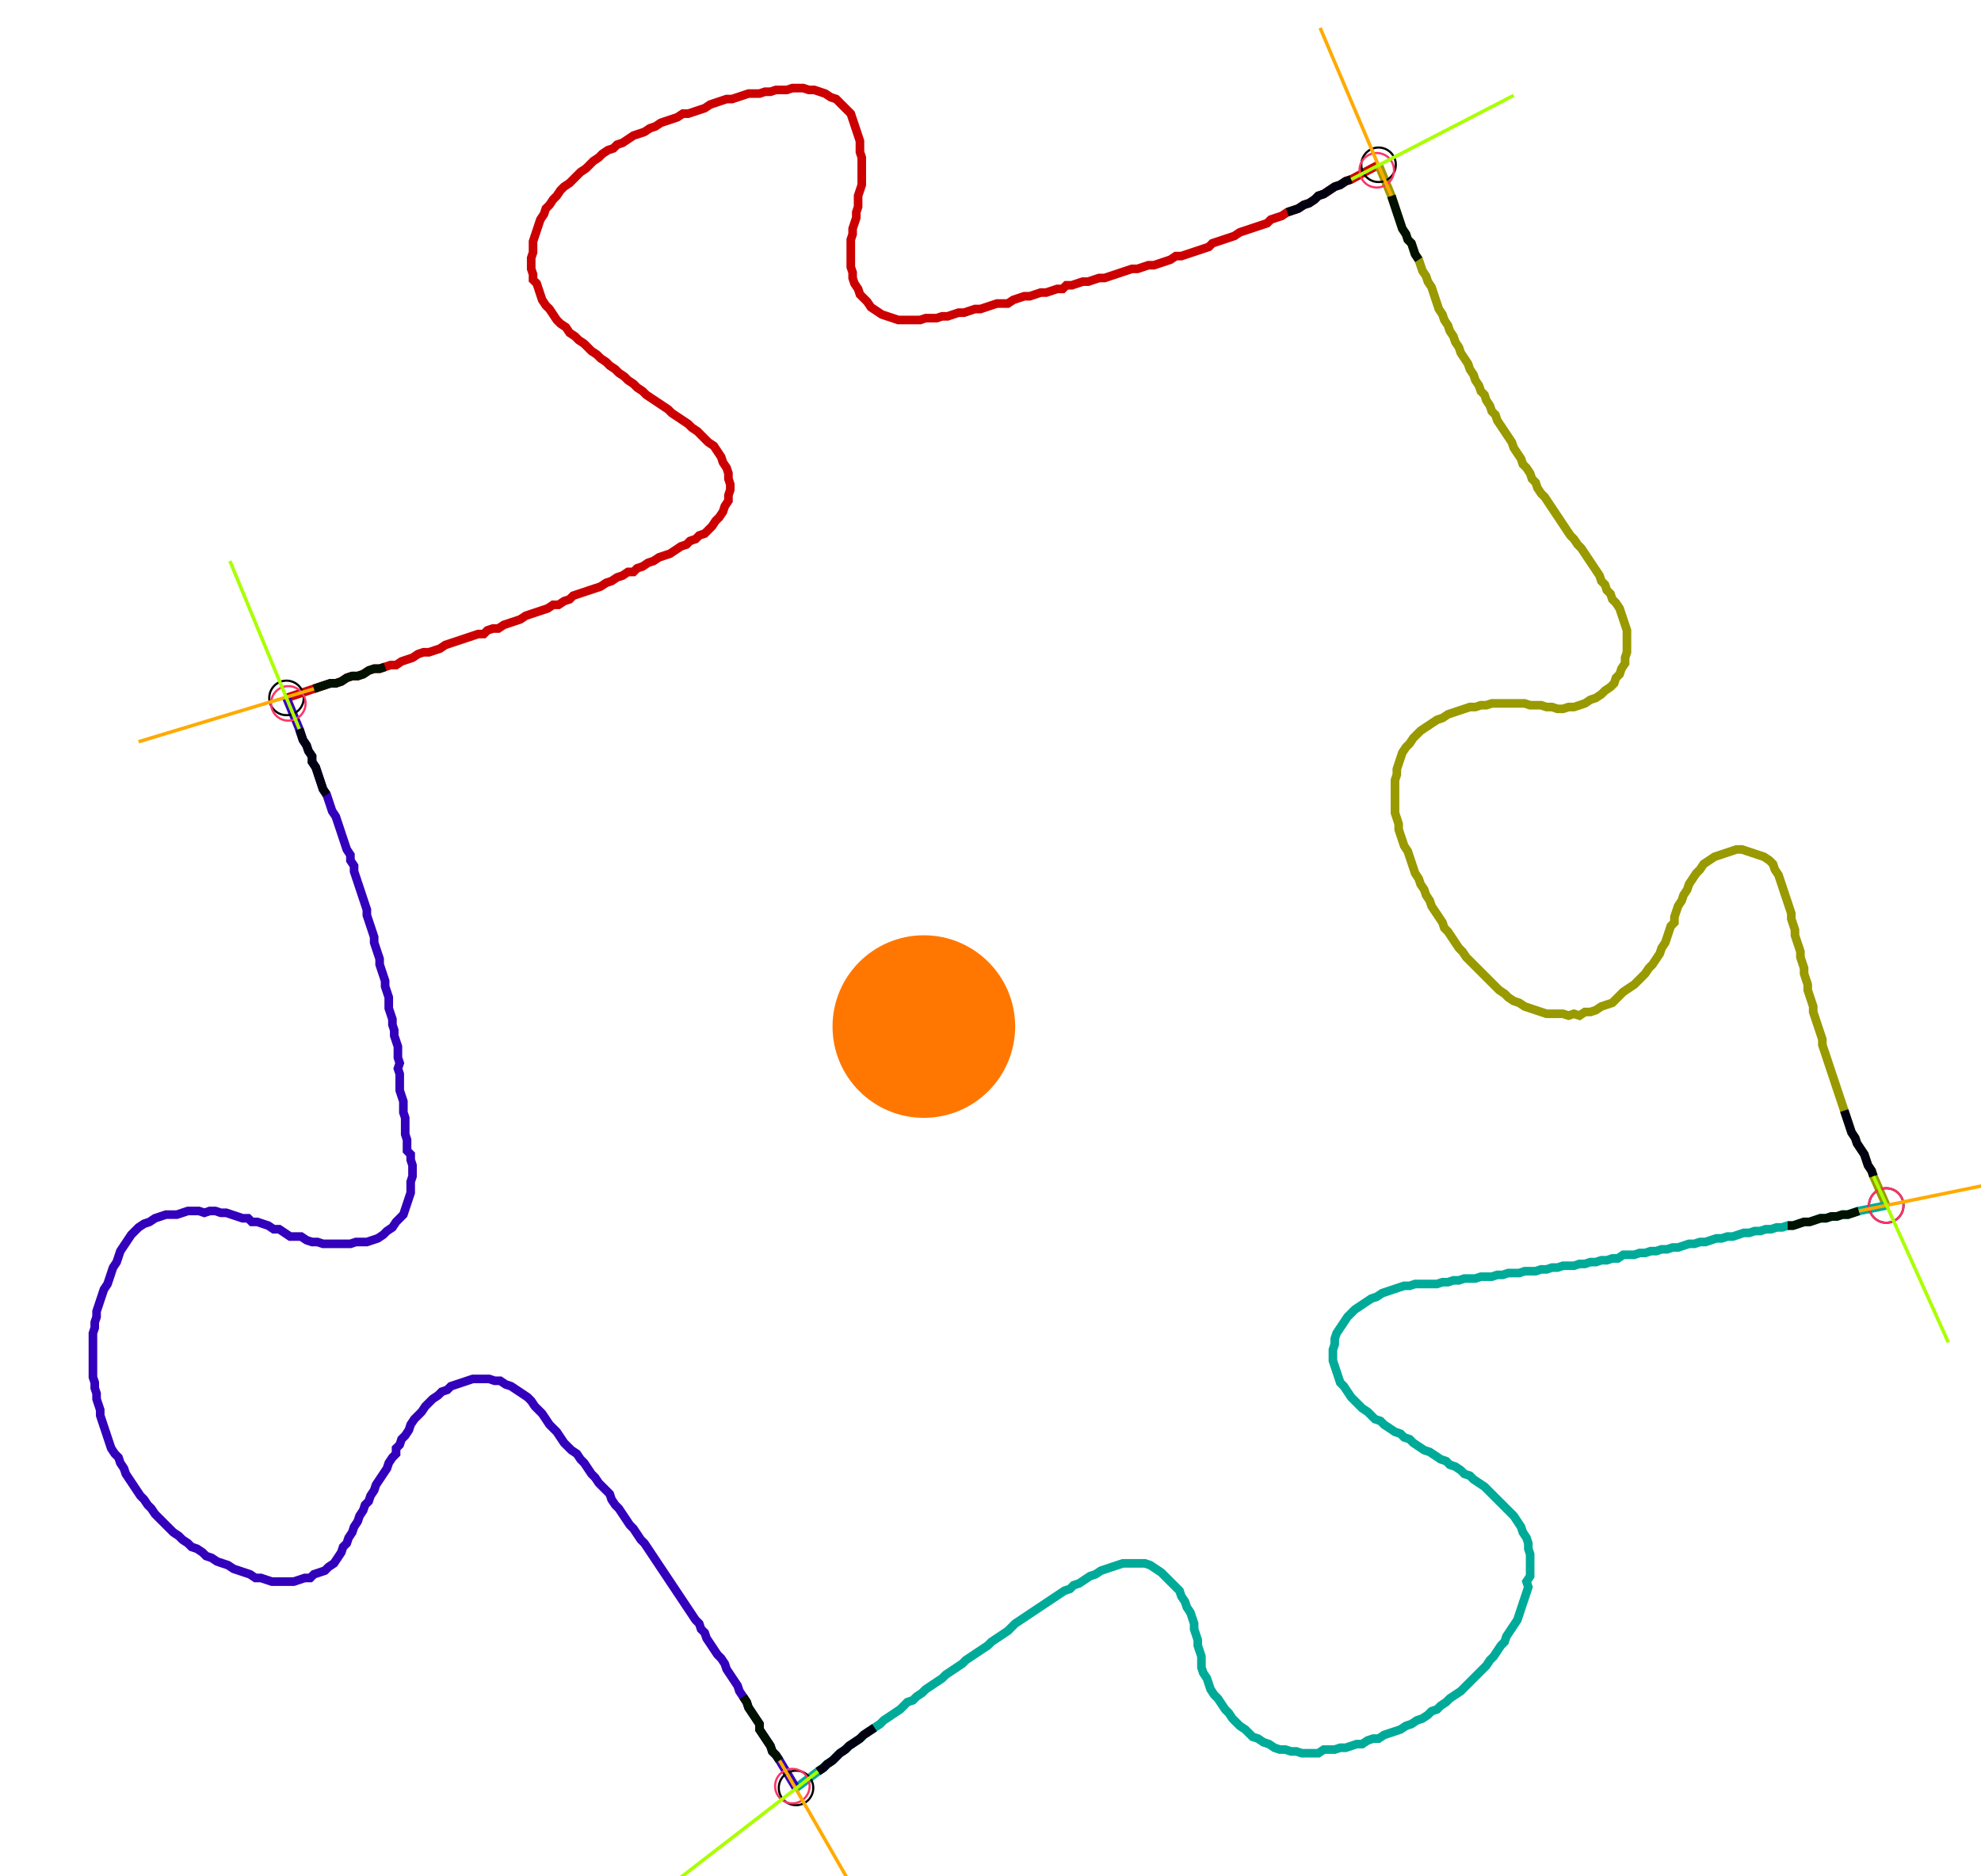 <?xml version="1.0" encoding="UTF-8" standalone="no"?><svg width="625.397" height="592.381" viewBox="-10 -10 228.466 217.46" xmlns="http://www.w3.org/2000/svg" xmlns:xlink="http://www.w3.org/1999/xlink"><polyline points="22.646,70.899 25.82,69.841 26.455,69.63 27.09,69.418 27.725,69.206 28.36,69.206 28.995,68.995 29.63,68.571 30.265,68.36 30.899,68.36 31.534,68.148 32.169,67.725 32.804,67.513 33.439,67.513 34.074,67.302 34.709,67.09 35.344,67.09 35.979,66.667 36.614,66.455 37.249,66.243 37.884,65.82 38.519,65.608 39.153,65.608 39.788,65.397 40.423,65.185 41.058,64.762 41.693,64.55 42.328,64.339 42.963,64.127 43.598,63.915 44.233,63.704 44.868,63.492 45.503,63.492 45.926,63.069 46.561,62.857 47.196,62.857 47.831,62.434 48.466,62.222 49.101,62.011 49.735,61.799 50.37,61.376 51.005,61.164 51.64,60.952 52.275,60.741 52.91,60.529 53.545,60.106 54.18,60.106 54.815,59.683 55.45,59.471 55.873,59.048 56.508,58.836 57.143,58.624 57.778,58.413 58.413,58.201 59.048,57.989 59.683,57.566 60.317,57.354 60.952,56.931 61.587,56.72 62.222,56.296 62.857,56.296 63.28,55.873 63.915,55.661 64.55,55.238 65.185,55.026 65.82,54.603 66.455,54.392 67.09,54.18 67.725,53.757 68.36,53.333 68.995,53.122 69.418,52.698 70.053,52.487 70.476,52.063 71.111,51.852 71.534,51.429 71.958,51.005 72.381,50.37 72.804,49.947 73.228,49.312 73.439,48.677 73.862,48.042 73.862,47.407 74.074,46.772 74.074,46.138 73.862,45.503 73.862,44.868 73.651,44.233 73.228,43.598 73.016,42.963 72.593,42.328 72.169,41.693 71.534,41.27 71.111,40.847 70.688,40.423 70.265,40.0 69.63,39.577 69.206,39.153 68.571,38.73 67.937,38.307 67.302,37.884 66.878,37.46 66.243,37.037 65.608,36.614 64.974,36.19 64.339,35.767 63.915,35.344 63.28,34.921 62.857,34.497 62.222,34.074 61.799,33.651 61.164,33.228 60.741,32.804 60.106,32.381 59.683,31.958 59.048,31.534 58.624,31.111 57.989,30.688 57.566,30.265 57.143,29.841 56.508,29.418 56.085,28.995 55.45,28.571 55.026,27.937 54.392,27.513 53.968,27.09 53.545,26.455 53.122,25.82 52.698,25.397 52.275,24.762 52.063,24.127 51.852,23.492 51.64,22.857 51.217,22.434 51.217,21.799 51.005,21.164 51.005,20.529 51.005,19.894 51.217,19.259 51.217,18.624 51.217,17.989 51.429,17.354 51.64,16.72 51.852,16.085 52.063,15.45 52.487,14.815 52.698,14.18 53.122,13.757 53.545,13.122 53.968,12.698 54.392,12.063 54.815,11.64 55.45,11.217 55.873,10.794 56.296,10.37 56.72,9.947 57.354,9.524 57.778,9.101 58.201,8.677 58.836,8.254 59.259,7.831 59.894,7.407 60.529,7.196 60.952,6.772 61.587,6.561 62.222,6.138 62.857,5.714 63.492,5.503 64.127,5.291 64.762,4.868 65.397,4.656 66.032,4.233 66.667,4.021 67.302,3.81 67.937,3.598 68.571,3.175 69.206,3.175 69.841,2.963 70.476,2.751 71.111,2.54 71.746,2.116 72.381,1.905 73.016,1.693 73.651,1.481 74.286,1.481 74.921,1.27 75.556,1.058 76.19,0.847 76.825,0.847 77.46,0.847 78.095,0.635 78.73,0.635 79.365,0.423 80.0,0.423 80.635,0.423 81.27,0.212 81.905,0.212 82.54,0.212 83.175,0.423 83.81,0.423 84.444,0.635 85.079,0.847 85.714,1.27 86.349,1.481 86.772,1.905 87.196,2.328 87.619,2.751 88.042,3.175 88.254,3.81 88.466,4.444 88.677,5.079 88.889,5.714 89.101,6.349 89.101,6.984 89.101,7.619 89.312,8.254 89.312,8.889 89.312,9.524 89.312,10.159 89.312,10.794 89.312,11.429 89.101,12.063 88.889,12.698 88.889,13.333 88.889,13.968 88.677,14.603 88.677,15.238 88.466,15.873 88.254,16.508 88.254,17.143 88.042,17.778 88.042,18.413 88.042,19.048 88.042,19.683 88.042,20.317 88.042,20.952 88.254,21.587 88.254,22.222 88.466,22.857 88.889,23.492 89.101,24.127 89.524,24.55 89.947,24.974 90.37,25.608 91.005,26.032 91.64,26.455 92.275,26.667 92.91,26.878 93.545,27.09 94.18,27.09 94.815,27.09 95.45,27.09 96.085,27.09 96.72,26.878 97.354,26.878 97.989,26.878 98.624,26.667 99.259,26.667 99.894,26.455 100.529,26.243 101.164,26.243 101.799,26.032 102.434,25.82 103.069,25.82 103.704,25.608 104.339,25.397 104.974,25.185 105.608,25.185 106.243,25.185 106.878,24.762 107.513,24.55 108.148,24.339 108.783,24.339 109.418,24.127 110.053,23.915 110.688,23.915 111.323,23.704 111.958,23.492 112.593,23.492 113.016,23.069 113.651,23.069 114.286,22.857 114.921,22.646 115.556,22.646 116.19,22.434 116.825,22.222 117.46,22.222 118.095,22.011 118.73,21.799 119.365,21.587 120,21.376 120.635,21.164 121.27,21.164 121.905,20.952 122.54,20.741 123.175,20.741 123.81,20.529 124.444,20.317 125.079,20.106 125.714,19.683 126.349,19.683 126.984,19.471 127.619,19.259 128.254,19.048 128.889,18.836 129.524,18.624 129.947,18.201 130.582,17.989 131.217,17.778 131.852,17.566 132.487,17.354 133.122,16.931 133.757,16.72 134.392,16.508 135.026,16.296 135.661,16.085 136.296,15.873 136.72,15.45 137.354,15.238 137.989,15.026 138.624,14.603 139.259,14.392 139.894,14.18 140.529,13.757 141.164,13.545 141.799,13.122 142.222,12.698 142.857,12.487 143.492,12.063 144.127,11.64 144.762,11.429 145.397,11.005 146.032,10.794 149.206,9.101" style="fill:none; stroke:#cc0000; stroke-width:1.0"  /><polyline points="149.206,9.101 150.688,12.698 150.899,13.333 151.111,13.968 151.323,14.603 151.534,15.238 151.746,15.873 151.958,16.508 152.381,17.143 152.593,17.778 153.016,18.201 153.228,18.836 153.439,19.471 153.862,20.106 154.074,20.741 154.286,21.376 154.709,22.011 154.921,22.646 155.344,23.28 155.556,23.915 155.767,24.55 155.979,25.185 156.19,25.82 156.614,26.455 156.825,27.09 157.249,27.725 157.46,28.36 157.884,28.995 158.095,29.63 158.519,30.265 158.73,30.899 159.153,31.534 159.577,32.169 159.788,32.804 160.212,33.439 160.423,34.074 160.847,34.709 161.058,35.344 161.481,35.767 161.693,36.402 162.116,37.037 162.328,37.672 162.751,38.095 162.963,38.73 163.386,39.365 163.81,40.0 164.233,40.635 164.656,41.27 164.868,41.905 165.291,42.54 165.714,43.175 165.926,43.81 166.349,44.233 166.772,44.868 166.984,45.503 167.407,45.926 167.619,46.561 168.042,47.196 168.466,47.619 168.889,48.254 169.312,48.889 169.735,49.524 170.159,50.159 170.582,50.794 171.005,51.429 171.429,52.063 171.852,52.487 172.275,53.122 172.698,53.545 173.122,54.18 173.545,54.815 173.968,55.45 174.392,56.085 174.815,56.72 175.026,57.354 175.45,57.778 175.661,58.413 176.085,58.836 176.296,59.471 176.72,59.894 177.143,60.529 177.354,61.164 177.566,61.799 177.778,62.434 177.989,63.069 177.989,63.704 177.989,64.339 177.989,64.974 177.989,65.608 177.778,66.243 177.778,66.878 177.354,67.513 177.143,68.148 176.72,68.571 176.508,69.206 176.085,69.63 175.45,70.053 175.026,70.476 174.392,70.899 173.757,71.111 173.122,71.534 172.487,71.746 171.852,71.958 171.217,71.958 170.582,72.169 169.947,72.169 169.312,71.958 168.677,71.958 168.042,71.746 167.407,71.746 166.772,71.746 166.138,71.534 165.503,71.534 164.868,71.534 164.233,71.534 163.598,71.534 162.963,71.534 162.328,71.534 161.693,71.746 161.058,71.746 160.423,71.958 159.788,71.958 159.153,72.169 158.519,72.381 157.884,72.593 157.249,72.804 156.614,73.228 155.979,73.439 155.344,73.862 154.709,74.286 154.074,74.709 153.651,75.132 153.228,75.556 152.804,76.19 152.381,76.614 151.958,77.249 151.746,77.884 151.534,78.519 151.323,79.153 151.323,79.788 151.111,80.423 151.111,81.058 151.111,81.693 151.111,82.328 151.111,82.963 151.111,83.598 151.111,84.233 151.323,84.868 151.534,85.503 151.534,86.138 151.746,86.772 151.958,87.407 152.169,88.042 152.593,88.677 152.804,89.312 153.016,89.947 153.228,90.582 153.439,91.217 153.862,91.852 154.074,92.487 154.497,93.122 154.709,93.757 155.132,94.392 155.344,95.026 155.767,95.661 156.19,96.296 156.614,96.931 156.825,97.566 157.249,97.989 157.672,98.624 158.095,99.259 158.519,99.894 158.942,100.317 159.365,100.952 159.788,101.376 160.212,101.799 160.635,102.222 161.058,102.646 161.481,103.069 161.905,103.492 162.328,103.915 162.751,104.339 163.175,104.762 163.81,105.185 164.233,105.608 164.868,106.032 165.503,106.243 166.138,106.667 166.772,106.878 167.407,107.09 168.042,107.302 168.677,107.513 169.312,107.513 169.947,107.513 170.582,107.513 171.217,107.725 171.852,107.513 172.487,107.725 173.122,107.302 173.757,107.302 174.392,107.09 175.026,106.667 175.661,106.455 176.296,106.243 176.72,105.82 177.143,105.397 177.566,104.974 178.201,104.55 178.836,104.127 179.259,103.704 179.683,103.28 180.106,102.857 180.529,102.222 180.952,101.799 181.376,101.164 181.799,100.529 182.011,99.894 182.434,99.259 182.646,98.624 182.857,97.989 183.069,97.354 183.492,96.931 183.492,96.296 183.704,95.661 183.915,95.026 184.339,94.392 184.55,93.757 184.974,93.122 185.185,92.487 185.608,91.852 186.032,91.217 186.455,90.794 186.878,90.159 187.513,89.735 188.148,89.312 188.783,89.101 189.418,88.889 190.053,88.677 190.688,88.466 191.323,88.466 191.958,88.677 192.593,88.889 193.228,89.101 193.862,89.312 194.497,89.735 194.921,90.159 195.132,90.794 195.556,91.429 195.767,92.063 195.979,92.698 196.19,93.333 196.402,93.968 196.614,94.603 196.825,95.238 197.037,95.873 197.037,96.508 197.249,97.143 197.46,97.778 197.46,98.413 197.672,99.048 197.884,99.683 198.095,100.317 198.095,100.952 198.307,101.587 198.519,102.222 198.519,102.857 198.73,103.492 198.942,104.127 198.942,104.762 199.153,105.397 199.365,106.032 199.577,106.667 199.577,107.302 199.788,107.937 200,108.571 200.212,109.206 200.423,109.841 200.635,110.476 200.635,111.111 200.847,111.746 201.058,112.381 201.27,113.016 201.481,113.651 201.693,114.286 201.905,114.921 202.116,115.556 202.328,116.19 202.54,116.825 202.751,117.46 202.963,118.095 203.175,118.73 203.386,119.365 203.598,120 203.81,120.635 204.021,121.27 204.444,121.905 204.656,122.54 205.079,123.175 205.503,123.81 205.714,124.444 205.926,125.079 206.349,125.714 206.561,126.349 208.042,129.735" style="fill:none; stroke:#999900; stroke-width:1.0"  /><polyline points="208.042,129.735 204.868,130.37 204.233,130.582 203.598,130.794 202.963,130.794 202.328,131.005 201.693,131.005 201.058,131.217 200.423,131.217 199.788,131.429 199.153,131.64 198.519,131.64 197.884,131.852 197.249,132.063 196.614,132.063 195.979,132.275 195.344,132.275 194.709,132.487 194.074,132.487 193.439,132.698 192.804,132.698 192.169,132.91 191.534,132.91 190.899,133.122 190.265,133.333 189.63,133.333 188.995,133.545 188.36,133.545 187.725,133.757 187.09,133.968 186.455,133.968 185.82,134.18 185.185,134.18 184.55,134.392 183.915,134.603 183.28,134.603 182.646,134.815 182.011,134.815 181.376,135.026 180.741,135.026 180.106,135.238 179.471,135.238 178.836,135.45 178.201,135.45 177.566,135.45 176.931,135.873 176.296,135.873 175.661,136.085 175.026,136.085 174.392,136.296 173.757,136.296 173.122,136.508 172.487,136.508 171.852,136.72 171.217,136.72 170.582,136.72 169.947,136.931 169.312,136.931 168.677,137.143 168.042,137.143 167.407,137.354 166.772,137.354 166.138,137.354 165.503,137.566 164.868,137.566 164.233,137.566 163.598,137.778 162.963,137.778 162.328,137.989 161.693,137.989 161.058,137.989 160.423,138.201 159.788,138.201 159.153,138.201 158.519,138.413 157.884,138.413 157.249,138.624 156.614,138.624 155.979,138.836 155.344,138.836 154.709,138.836 154.074,138.836 153.439,138.836 152.804,139.048 152.169,139.048 151.534,139.259 150.899,139.471 150.265,139.683 149.63,139.894 148.995,140.317 148.36,140.529 147.725,140.952 147.09,141.376 146.455,141.799 146.032,142.222 145.608,142.646 145.185,143.28 144.762,143.915 144.339,144.55 144.127,145.185 144.127,145.82 143.915,146.455 143.915,147.09 143.915,147.725 144.127,148.36 144.339,148.995 144.55,149.63 144.762,150.265 145.185,150.688 145.608,151.323 146.032,151.958 146.455,152.381 146.878,152.804 147.302,153.228 147.937,153.651 148.36,154.074 148.783,154.497 149.418,154.709 149.841,155.132 150.476,155.556 151.111,155.979 151.746,156.19 152.169,156.614 152.804,156.825 153.228,157.249 153.862,157.672 154.497,158.095 155.132,158.307 155.767,158.73 156.402,159.153 157.037,159.365 157.46,159.788 158.095,160.0 158.73,160.423 159.153,160.847 159.788,161.058 160.212,161.481 160.847,161.905 161.481,162.328 161.905,162.751 162.328,163.175 162.751,163.598 163.175,164.021 163.598,164.444 164.021,164.868 164.444,165.291 164.868,165.714 165.291,166.349 165.714,166.984 165.926,167.619 166.349,168.254 166.561,168.889 166.561,169.524 166.772,170.159 166.772,170.794 166.772,171.429 166.772,172.063 166.772,172.698 166.349,173.333 166.561,173.968 166.349,174.603 166.138,175.238 165.926,175.873 165.714,176.508 165.503,177.143 165.291,177.778 164.868,178.413 164.444,179.048 164.021,179.683 163.81,180.317 163.386,180.741 162.963,181.376 162.54,182.011 162.116,182.434 161.693,183.069 161.27,183.492 160.847,183.915 160.423,184.339 160.0,184.762 159.577,185.185 159.153,185.608 158.73,186.032 158.095,186.455 157.46,186.878 157.037,187.302 156.402,187.725 155.979,188.148 155.344,188.36 154.921,188.783 154.286,189.206 153.651,189.418 153.016,189.841 152.381,190.053 151.746,190.476 151.111,190.688 150.476,190.899 149.841,191.111 149.206,191.534 148.571,191.534 147.937,191.746 147.302,192.169 146.667,192.169 146.032,192.381 145.397,192.593 144.762,192.593 144.127,192.804 143.492,192.804 142.857,192.804 142.222,193.228 141.587,193.228 140.952,193.228 140.317,193.228 139.683,193.016 139.048,193.016 138.413,192.804 137.778,192.804 137.143,192.593 136.508,192.169 135.873,191.958 135.238,191.534 134.603,191.323 134.18,190.899 133.757,190.476 133.122,190.053 132.698,189.63 132.275,189.206 131.852,188.571 131.429,188.148 131.005,187.513 130.582,186.878 130.159,186.455 129.735,185.82 129.524,185.185 129.312,184.55 128.889,183.915 128.677,183.28 128.677,182.646 128.677,182.011 128.466,181.376 128.254,180.741 128.254,180.106 128.042,179.471 127.831,178.836 127.831,178.201 127.619,177.566 127.407,176.931 126.984,176.296 126.772,175.661 126.349,175.026 126.138,174.392 125.714,173.968 125.291,173.545 124.868,173.122 124.444,172.698 124.021,172.275 123.386,171.852 122.751,171.429 122.116,171.217 121.481,171.217 120.847,171.217 120.212,171.217 119.577,171.217 118.942,171.429 118.307,171.64 117.672,171.852 117.037,172.063 116.402,172.487 115.767,172.698 115.132,173.122 114.497,173.545 113.862,173.757 113.439,174.18 112.804,174.392 112.169,174.815 111.534,175.238 110.899,175.661 110.265,176.085 109.63,176.508 108.995,176.931 108.36,177.354 107.725,177.778 107.09,178.201 106.667,178.624 106.243,179.048 105.608,179.471 104.974,179.894 104.339,180.317 103.915,180.741 103.28,181.164 102.646,181.587 102.011,182.011 101.376,182.434 100.952,182.857 100.317,183.28 99.683,183.704 99.048,184.127 98.624,184.55 97.989,184.974 97.354,185.397 96.72,185.82 96.296,186.243 95.661,186.667 95.238,187.09 94.603,187.302 94.18,187.725 93.757,188.148 93.122,188.571 92.487,188.995 91.852,189.418 91.429,189.841 90.794,190.265 90.159,190.688 89.524,191.111 89.101,191.534 88.466,191.958 87.831,192.381 87.407,192.804 86.772,193.228 86.349,193.651 85.926,194.074 85.291,194.497 84.868,194.921 84.233,195.344 81.693,197.249" style="fill:none; stroke:#00aa99; stroke-width:1.0"  /><polyline points="81.693,197.249 79.788,194.074 79.365,193.439 78.942,193.016 78.73,192.381 78.307,191.746 77.884,191.111 77.46,190.476 77.46,189.841 77.037,189.206 76.614,188.571 76.19,187.937 75.979,187.302 75.556,186.667 75.132,186.032 74.921,185.397 74.497,184.762 74.074,184.127 73.651,183.492 73.439,182.857 73.016,182.222 72.593,181.799 72.169,181.164 71.746,180.529 71.323,179.894 71.111,179.259 70.688,178.836 70.476,178.201 70.053,177.778 69.63,177.143 69.206,176.508 68.783,175.873 68.36,175.238 67.937,174.603 67.513,173.968 67.09,173.333 66.667,172.698 66.243,172.063 65.82,171.429 65.397,170.794 64.974,170.159 64.55,169.524 64.127,168.889 63.704,168.466 63.28,167.831 62.857,167.196 62.434,166.772 62.011,166.138 61.587,165.503 61.164,164.868 60.741,164.444 60.317,163.81 60.106,163.175 59.683,162.751 59.259,162.328 58.836,161.905 58.413,161.27 57.989,160.847 57.566,160.212 57.143,159.577 56.72,159.153 56.296,158.519 55.661,158.095 55.238,157.672 54.815,157.249 54.392,156.614 53.968,155.979 53.545,155.556 53.122,155.132 52.698,154.497 52.275,153.862 51.852,153.439 51.429,153.016 51.005,152.381 50.582,151.958 49.947,151.534 49.312,151.111 48.677,150.688 48.042,150.476 47.407,150.053 46.772,150.053 46.138,149.841 45.503,149.841 44.868,149.841 44.233,149.841 43.598,150.053 42.963,150.265 42.328,150.476 41.693,150.688 41.27,151.111 40.635,151.323 40.212,151.746 39.577,152.169 39.153,152.593 38.73,153.016 38.307,153.651 37.884,154.074 37.46,154.497 37.037,155.132 36.825,155.767 36.402,156.402 35.979,156.825 35.767,157.46 35.344,157.884 35.344,158.519 34.921,158.942 34.497,159.577 34.286,160.212 33.862,160.847 33.439,161.481 33.016,162.116 32.804,162.751 32.381,163.386 32.169,164.021 31.746,164.444 31.534,165.079 31.111,165.714 30.899,166.349 30.476,166.984 30.265,167.619 29.841,168.254 29.63,168.889 29.206,169.312 28.995,169.947 28.571,170.582 28.148,171.217 27.513,171.64 27.09,172.063 26.455,172.275 25.82,172.487 25.397,172.91 24.762,172.91 24.127,173.122 23.492,173.333 22.857,173.333 22.222,173.333 21.587,173.333 20.952,173.333 20.317,173.122 19.683,172.91 19.048,172.91 18.413,172.487 17.778,172.275 17.143,172.063 16.508,171.852 15.873,171.429 15.238,171.217 14.603,171.005 13.968,170.582 13.333,170.37 12.91,169.947 12.275,169.524 11.64,169.312 11.217,168.889 10.582,168.466 10.159,168.042 9.524,167.619 9.101,167.196 8.677,166.772 8.254,166.349 7.831,165.926 7.407,165.503 6.984,164.868 6.561,164.444 6.138,163.81 5.714,163.386 5.291,162.751 4.868,162.116 4.444,161.481 4.021,160.847 3.81,160.212 3.386,159.577 3.175,158.942 2.751,158.519 2.328,157.884 2.116,157.249 1.905,156.614 1.693,155.979 1.481,155.344 1.27,154.709 1.058,154.074 1.058,153.439 0.847,152.804 0.635,152.169 0.635,151.534 0.423,150.899 0.423,150.265 0.212,149.63 0.212,148.995 0.212,148.36 0.212,147.725 0.212,147.09 0.212,146.455 0.212,145.82 0.212,145.185 0.212,144.55 0.423,143.915 0.423,143.28 0.635,142.646 0.635,142.011 0.847,141.376 1.058,140.741 1.27,140.106 1.481,139.471 1.905,138.836 2.116,138.201 2.328,137.566 2.54,136.931 2.963,136.296 3.175,135.661 3.386,135.026 3.81,134.392 4.233,133.757 4.656,133.122 5.079,132.698 5.503,132.275 6.138,131.852 6.772,131.64 7.407,131.217 8.042,131.005 8.677,130.794 9.312,130.794 9.947,130.794 10.582,130.582 11.217,130.37 11.852,130.37 12.487,130.37 13.122,130.582 13.757,130.37 14.392,130.37 15.026,130.582 15.661,130.582 16.296,130.794 16.931,131.005 17.566,131.217 18.201,131.217 18.624,131.64 19.259,131.64 19.894,131.852 20.529,132.063 21.164,132.487 21.799,132.487 22.434,132.91 23.069,133.333 23.704,133.333 24.339,133.333 24.974,133.757 25.608,133.968 26.243,133.968 26.878,134.18 27.513,134.18 28.148,134.18 28.783,134.18 29.418,134.18 30.053,134.18 30.688,133.968 31.323,133.968 31.958,133.968 32.593,133.757 33.228,133.545 33.862,133.122 34.286,132.698 34.921,132.275 35.344,131.64 35.767,131.217 36.19,130.794 36.402,130.159 36.614,129.524 36.825,128.889 37.037,128.254 37.037,127.619 37.037,126.984 37.249,126.349 37.249,125.714 37.249,125.079 37.037,124.444 37.037,123.81 36.614,123.386 36.614,122.751 36.614,122.116 36.402,121.481 36.402,120.847 36.402,120.212 36.402,119.577 36.19,118.942 36.19,118.307 36.19,117.672 35.979,117.037 35.767,116.402 35.767,115.767 35.767,115.132 35.767,114.497 35.556,113.862 35.767,113.228 35.556,112.593 35.556,111.958 35.556,111.323 35.344,110.688 35.132,110.053 35.132,109.418 34.921,108.783 34.921,108.148 34.709,107.513 34.497,106.878 34.497,106.243 34.497,105.608 34.286,104.974 34.074,104.339 34.074,103.704 33.862,103.069 33.651,102.434 33.439,101.799 33.439,101.164 33.228,100.529 33.016,99.894 32.804,99.259 32.804,98.624 32.593,97.989 32.381,97.354 32.169,96.72 31.958,96.085 31.958,95.45 31.746,94.815 31.534,94.18 31.323,93.545 31.111,92.91 30.899,92.275 30.688,91.64 30.476,91.005 30.476,90.37 30.053,89.735 30.053,89.101 29.63,88.466 29.418,87.831 29.206,87.196 28.995,86.561 28.783,85.926 28.571,85.291 28.36,84.656 27.937,84.021 27.725,83.386 27.513,82.751 27.302,82.116 26.878,81.481 26.667,80.847 26.455,80.212 26.243,79.577 26.032,78.942 25.608,78.307 25.608,77.672 25.185,77.037 24.974,76.402 24.55,75.767 24.339,75.132 24.127,74.497 22.646,70.899" style="fill:none; stroke:#3300bb; stroke-width:1.0"  /><circle cx="22.646" cy="70.899" r="2.0" style="fill:none; stroke:#000000aa; stroke-width:0.25" /><circle cx="149.206" cy="9.101" r="2.0" style="fill:none; stroke:#000000aa; stroke-width:0.25" /><circle cx="208.042" cy="129.735" r="2.0" style="fill:none; stroke:#000000aa; stroke-width:0.25" /><circle cx="81.693" cy="197.249" r="2.0" style="fill:none; stroke:#000000aa; stroke-width:0.25" /><circle cx="22.857" cy="71.534" r="2.0" style="fill:none; stroke:#ff3366aa; stroke-width:0.25" /><circle cx="148.995" cy="9.735" r="2.0" style="fill:none; stroke:#ff3366aa; stroke-width:0.25" /><circle cx="208.042" cy="129.735" r="2.0" style="fill:none; stroke:#ff3366aa; stroke-width:0.25" /><circle cx="81.27" cy="197.037" r="2.0" style="fill:none; stroke:#ff3366aa; stroke-width:0.25" /><polyline points="34.074,67.302 33.439,67.513 32.804,67.513 32.169,67.725 31.534,68.148 30.899,68.36 30.265,68.36 29.63,68.571 28.995,68.995 28.36,69.206 27.725,69.206 27.09,69.418 26.455,69.63 25.82,69.841" style="fill:none; stroke:#001100; stroke-width:1.0" /><polyline points="27.302,82.116 26.878,81.481 26.667,80.847 26.455,80.212 26.243,79.577 26.032,78.942 25.608,78.307 25.608,77.672 25.185,77.037 24.974,76.402 24.55,75.767 24.339,75.132 24.127,74.497" style="fill:none; stroke:#000011; stroke-width:1.0" /><polyline points="153.862,20.106 153.439,19.471 153.228,18.836 153.016,18.201 152.593,17.778 152.381,17.143 151.958,16.508 151.746,15.873 151.534,15.238 151.323,14.603 151.111,13.968 150.899,13.333 150.688,12.698" style="fill:none; stroke:#001100; stroke-width:1.0" /><polyline points="138.624,14.603 139.259,14.392 139.894,14.18 140.529,13.757 141.164,13.545 141.799,13.122 142.222,12.698 142.857,12.487 143.492,12.063 144.127,11.64 144.762,11.429 145.397,11.005 146.032,10.794" style="fill:none; stroke:#000011; stroke-width:1.0" /><polyline points="196.614,132.063 197.249,132.063 197.884,131.852 198.519,131.64 199.153,131.64 199.788,131.429 200.423,131.217 201.058,131.217 201.693,131.005 202.328,131.005 202.963,130.794 203.598,130.794 204.233,130.582 204.868,130.37" style="fill:none; stroke:#001100; stroke-width:1.0" /><polyline points="203.175,118.73 203.386,119.365 203.598,120 203.81,120.635 204.021,121.27 204.444,121.905 204.656,122.54 205.079,123.175 205.503,123.81 205.714,124.444 205.926,125.079 206.349,125.714 206.561,126.349" style="fill:none; stroke:#000011; stroke-width:1.0" /><polyline points="75.556,186.667 75.979,187.302 76.19,187.937 76.614,188.571 77.037,189.206 77.46,189.841 77.46,190.476 77.884,191.111 78.307,191.746 78.73,192.381 78.942,193.016 79.365,193.439 79.788,194.074" style="fill:none; stroke:#001100; stroke-width:1.0" /><polyline points="90.794,190.265 90.159,190.688 89.524,191.111 89.101,191.534 88.466,191.958 87.831,192.381 87.407,192.804 86.772,193.228 86.349,193.651 85.926,194.074 85.291,194.497 84.868,194.921 84.233,195.344" style="fill:none; stroke:#000011; stroke-width:1.0" /><polyline points="25.82,69.841 5.503,75.979" style="fill:none; stroke:#ffaa00; stroke-width:0.4" /><polyline points="24.127,74.497 16.085,55.026" style="fill:none; stroke:#aaff00; stroke-width:0.4" /><polyline points="150.688,12.698 142.434,-6.772" style="fill:none; stroke:#ffaa00; stroke-width:0.4" /><polyline points="146.032,10.794 164.868,1.058" style="fill:none; stroke:#aaff00; stroke-width:0.4" /><polyline points="204.868,130.37 225.608,126.138" style="fill:none; stroke:#ffaa00; stroke-width:0.4" /><polyline points="206.561,126.349 215.238,145.608" style="fill:none; stroke:#aaff00; stroke-width:0.4" /><polyline points="79.788,194.074 90.37,212.487" style="fill:none; stroke:#ffaa00; stroke-width:0.4" /><polyline points="84.233,195.344 67.513,208.254" style="fill:none; stroke:#aaff00; stroke-width:0.4" /><circle cx="102.857" cy="103.492" r="1.0" style="fill:#444444; stroke-width:0" /><circle cx="96.508" cy="108.995" r="10.582" style="fill:#ff770022; stroke-width:0" /><circle cx="96.508" cy="108.995" r="1.0" style="fill:#ff7700; stroke-width:0" /></svg>